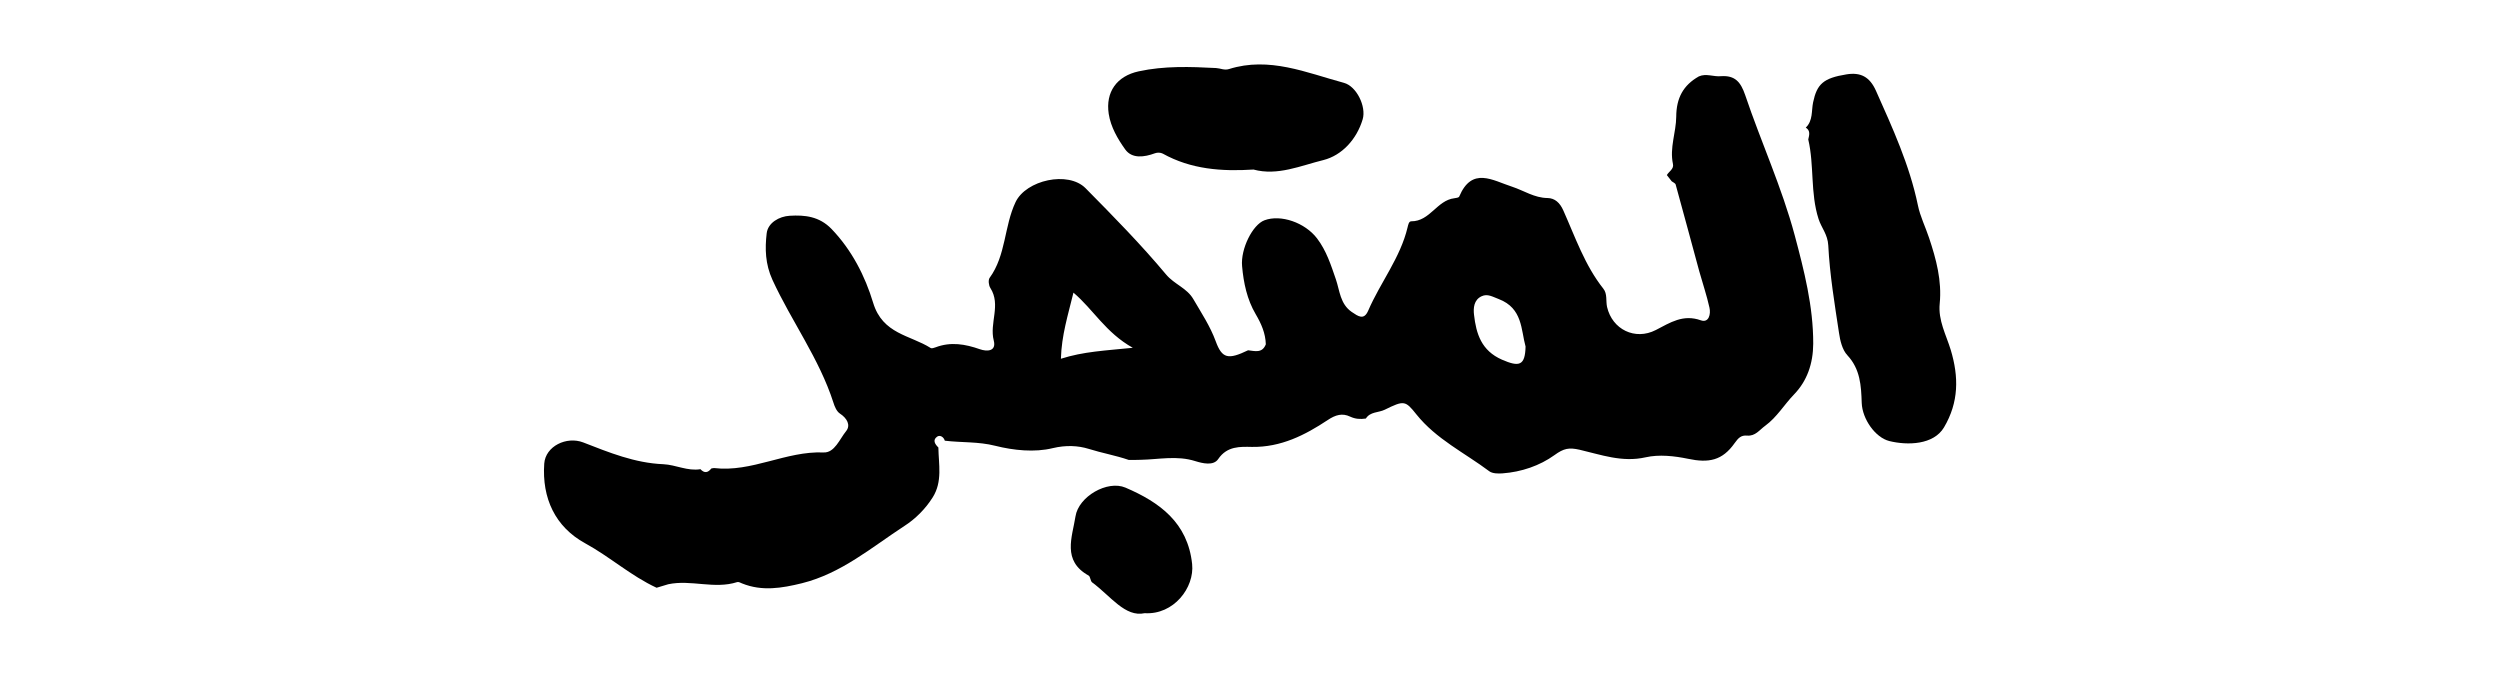 <?xml version="1.0" encoding="utf-8"?>
<!-- Generator: Adobe Illustrator 26.3.1, SVG Export Plug-In . SVG Version: 6.00 Build 0)  -->
<svg version="1.1" id="Layer_1" xmlns="http://www.w3.org/2000/svg" xmlns:xlink="http://www.w3.org/1999/xlink" x="0px" y="0px"
	 viewBox="0 0 221.18 60" style="enable-background:new 0 0 221.18 60;" xml:space="preserve">
<style type="text/css">
	.st0{fill:#0066CC;}
	.st1{fill:#FFFFFF;}
	.st2{fill:#3399FF;}
	.st3{fill:#FF0000;}
	.st4{fill:#FF0A0A;}
	.st5{fill:#003399;}
	.st6{fill:url(#SVGID_1_);}
	.st7{fill:url(#SVGID_00000117673786565800872360000010083186421563614868_);}
	.st8{fill:url(#SVGID_00000132809810371198616010000001993260356191332781_);}
	.st9{fill:#009933;}
	.st10{fill:url(#SVGID_00000136399653544224001630000003118262699567896982_);}
	.st11{fill:url(#SVGID_00000137133767478584529630000010079749406904536498_);}
	.st12{fill:url(#SVGID_00000008120518402014227790000011163024157835201451_);}
</style>
<g>
	<path d="M99.86,40.69c-1.16-0.4-2.38-0.61-3.55-0.98c-0.94-0.29-2.01-0.34-3.18-0.06c-1.59,0.39-3.45,0.2-5.08-0.21
		c-1.5-0.38-2.98-0.27-4.46-0.45c-0.11-0.36-0.45-0.53-0.69-0.35c-0.41,0.3-0.18,0.66,0.12,0.95c0.02,1.49,0.38,3.01-0.5,4.41
		c-0.65,1.04-1.55,1.92-2.5,2.53c-2.9,1.89-5.58,4.2-9.07,5.07c-1.79,0.44-3.53,0.73-5.29,0.02c-0.14-0.06-0.32-0.16-0.44-0.12
		c-2.02,0.65-4.08-0.24-6.1,0.19c-0.34,0.1-0.69,0.21-1.03,0.31c-2.27-1.05-4.13-2.74-6.33-3.94c-2.64-1.45-3.82-3.98-3.61-7.04
		c0.11-1.55,1.98-2.44,3.44-1.88c2.29,0.89,4.58,1.83,7.1,1.93c1.1,0.05,2.14,0.63,3.28,0.44c0.34,0.37,0.66,0.33,0.96-0.06
		c0.08-0.01,0.16-0.04,0.24-0.04c3.35,0.4,6.36-1.52,9.7-1.38c0.97,0.04,1.41-1.18,1.99-1.89c0.42-0.52,0.08-1.14-0.55-1.55
		c-0.29-0.19-0.47-0.62-0.58-0.98c-1.25-3.88-3.7-7.18-5.39-10.85c-0.64-1.4-0.67-2.76-0.51-4.12c0.11-0.93,1.11-1.5,2.04-1.55
		c1.33-0.08,2.61,0.05,3.69,1.16c1.81,1.88,2.98,4.19,3.69,6.54c0.84,2.78,3.28,2.85,5.09,4c0.09,0.06,0.29-0.01,0.43-0.06
		c1.34-0.51,2.62-0.29,3.93,0.17c0.6,0.21,1.47,0.21,1.22-0.77c-0.4-1.55,0.66-3.15-0.3-4.65c-0.15-0.23-0.2-0.7-0.07-0.89
		c1.46-2,1.28-4.56,2.3-6.71c0.93-1.95,4.65-2.78,6.19-1.23c2.45,2.48,4.9,4.97,7.13,7.64c0.73,0.87,1.84,1.19,2.41,2.18
		c0.71,1.22,1.49,2.39,1.98,3.73c0.56,1.53,1.1,1.64,2.86,0.79c0.61,0.07,1.26,0.28,1.57-0.53c-0.03-0.98-0.4-1.82-0.9-2.67
		c-0.76-1.29-1.07-2.76-1.2-4.24c-0.14-1.53,0.93-3.67,1.98-4.06c1.44-0.54,3.58,0.2,4.65,1.6c0.83,1.09,1.23,2.35,1.67,3.63
		c0.34,0.99,0.37,2.17,1.4,2.88c0.58,0.39,1.08,0.76,1.46-0.12c1.08-2.5,2.84-4.67,3.48-7.36c0.06-0.24,0.11-0.54,0.33-0.54
		c1.65,0.01,2.27-1.86,3.81-2.04c0.15-0.02,0.39-0.05,0.43-0.15c1.13-2.67,2.95-1.43,4.68-0.87c1.04,0.34,1.97,0.99,3.13,1
		c0.65,0.01,1.1,0.42,1.4,1.1c1.06,2.37,1.9,4.85,3.54,6.92c0.37,0.46,0.21,1.08,0.33,1.62c0.46,1.99,2.48,2.98,4.31,2.04
		c1.28-0.66,2.41-1.42,3.99-0.86c0.71,0.25,0.89-0.56,0.76-1.12c-0.24-1.08-0.6-2.14-0.9-3.21c-0.7-2.56-1.38-5.12-2.09-7.68
		c-0.03-0.12-0.23-0.2-0.35-0.29c-0.14-0.18-0.29-0.37-0.43-0.55c0.19-0.33,0.64-0.54,0.54-0.98c-0.31-1.44,0.28-2.8,0.29-4.19
		c0.01-1.65,0.62-2.78,2-3.56c0.65-0.29,1.31,0.05,1.97-0.02c1.22-0.08,1.73,0.5,2.13,1.67c1.4,4.15,3.25,8.18,4.38,12.4
		c0.83,3.11,1.65,6.3,1.64,9.6c-0.01,1.76-0.54,3.29-1.7,4.49c-0.87,0.9-1.51,2.01-2.55,2.77c-0.51,0.37-0.87,0.93-1.6,0.87
		c-0.53-0.05-0.78,0.21-1.1,0.66c-1.09,1.55-2.29,1.78-4.13,1.39c-1.21-0.25-2.56-0.4-3.75-0.13c-2.08,0.47-3.94-0.23-5.84-0.67
		c-0.94-0.21-1.39-0.13-2.23,0.48c-1.29,0.93-2.92,1.49-4.59,1.61c-0.39,0.03-0.88,0.02-1.16-0.18c-2.19-1.64-4.71-2.85-6.46-5.04
		c-0.98-1.23-1.09-1.25-2.8-0.41c-0.55,0.27-1.28,0.16-1.67,0.78c-0.48,0.07-0.92,0.05-1.39-0.17c-0.69-0.33-1.29-0.16-1.98,0.3
		c-2.02,1.34-4.14,2.42-6.71,2.38c-1.03-0.02-2.19-0.09-2.98,1.07c-0.42,0.63-1.4,0.38-2.02,0.19c-1.63-0.52-3.23-0.15-4.84-0.12
		C100.54,40.7,100.2,40.69,99.86,40.69z M134.97,30.66c-0.41-1.47-0.25-3.39-2.37-4.2c-0.54-0.2-0.99-0.5-1.52-0.25
		c-0.69,0.32-0.74,1.05-0.67,1.64c0.19,1.68,0.65,3.17,2.47,3.97C134.4,32.48,134.93,32.37,134.97,30.66z M100.22,30.77
		c-2.41-1.35-3.48-3.38-5.25-4.88c-0.49,2.01-1.05,3.77-1.11,5.85C95.86,31.1,97.77,31.02,100.22,30.77z"/>
	<path d="M159.76,11.29c0.65-0.62,0.49-1.48,0.65-2.24c0.34-1.62,0.91-2.14,2.95-2.47c1.24-0.2,2.05,0.2,2.61,1.45
		c1.47,3.3,2.97,6.56,3.71,10.13c0.2,0.99,0.67,1.92,0.99,2.89c0.63,1.88,1.14,3.79,0.94,5.81c-0.15,1.49,0.57,2.76,0.98,4.11
		c0.71,2.37,0.72,4.61-0.6,6.84c-0.92,1.55-3.22,1.61-4.84,1.21c-1.24-0.31-2.39-1.95-2.44-3.37c-0.05-1.52-0.12-2.98-1.27-4.22
		c-0.45-0.48-0.64-1.29-0.74-1.98c-0.39-2.58-0.82-5.16-0.95-7.75c-0.05-0.96-0.61-1.55-0.86-2.33c-0.74-2.31-0.37-4.73-0.91-7.03
		C160.07,11.94,160.19,11.56,159.76,11.29z"/>
	<path d="M110.9,15c-2.83,0.18-5.53-0.02-8.03-1.41c-0.18-0.1-0.49-0.11-0.69-0.03c-0.95,0.35-2.03,0.5-2.63-0.34
		c-0.66-0.92-1.28-1.98-1.46-3.15c-0.29-1.93,0.71-3.34,2.66-3.76c2.26-0.49,4.55-0.41,6.84-0.29c0.38,0.02,0.73,0.22,1.14,0.09
		c3.57-1.12,6.84,0.32,10.17,1.22c1.12,0.3,1.99,2.1,1.66,3.22c-0.53,1.79-1.85,3.2-3.47,3.61C115.09,14.65,113.03,15.58,110.9,15z"
		/>
	<path d="M101.27,54.25c-1.73,0.38-3.01-1.52-4.64-2.72c-0.17-0.12-0.15-0.51-0.32-0.61c-2.36-1.31-1.45-3.39-1.16-5.23
		c0.27-1.76,2.82-3.23,4.42-2.55c3.01,1.29,5.51,3.09,5.9,6.76C105.69,51.99,103.84,54.41,101.27,54.25z"/>
</g>
</svg>
